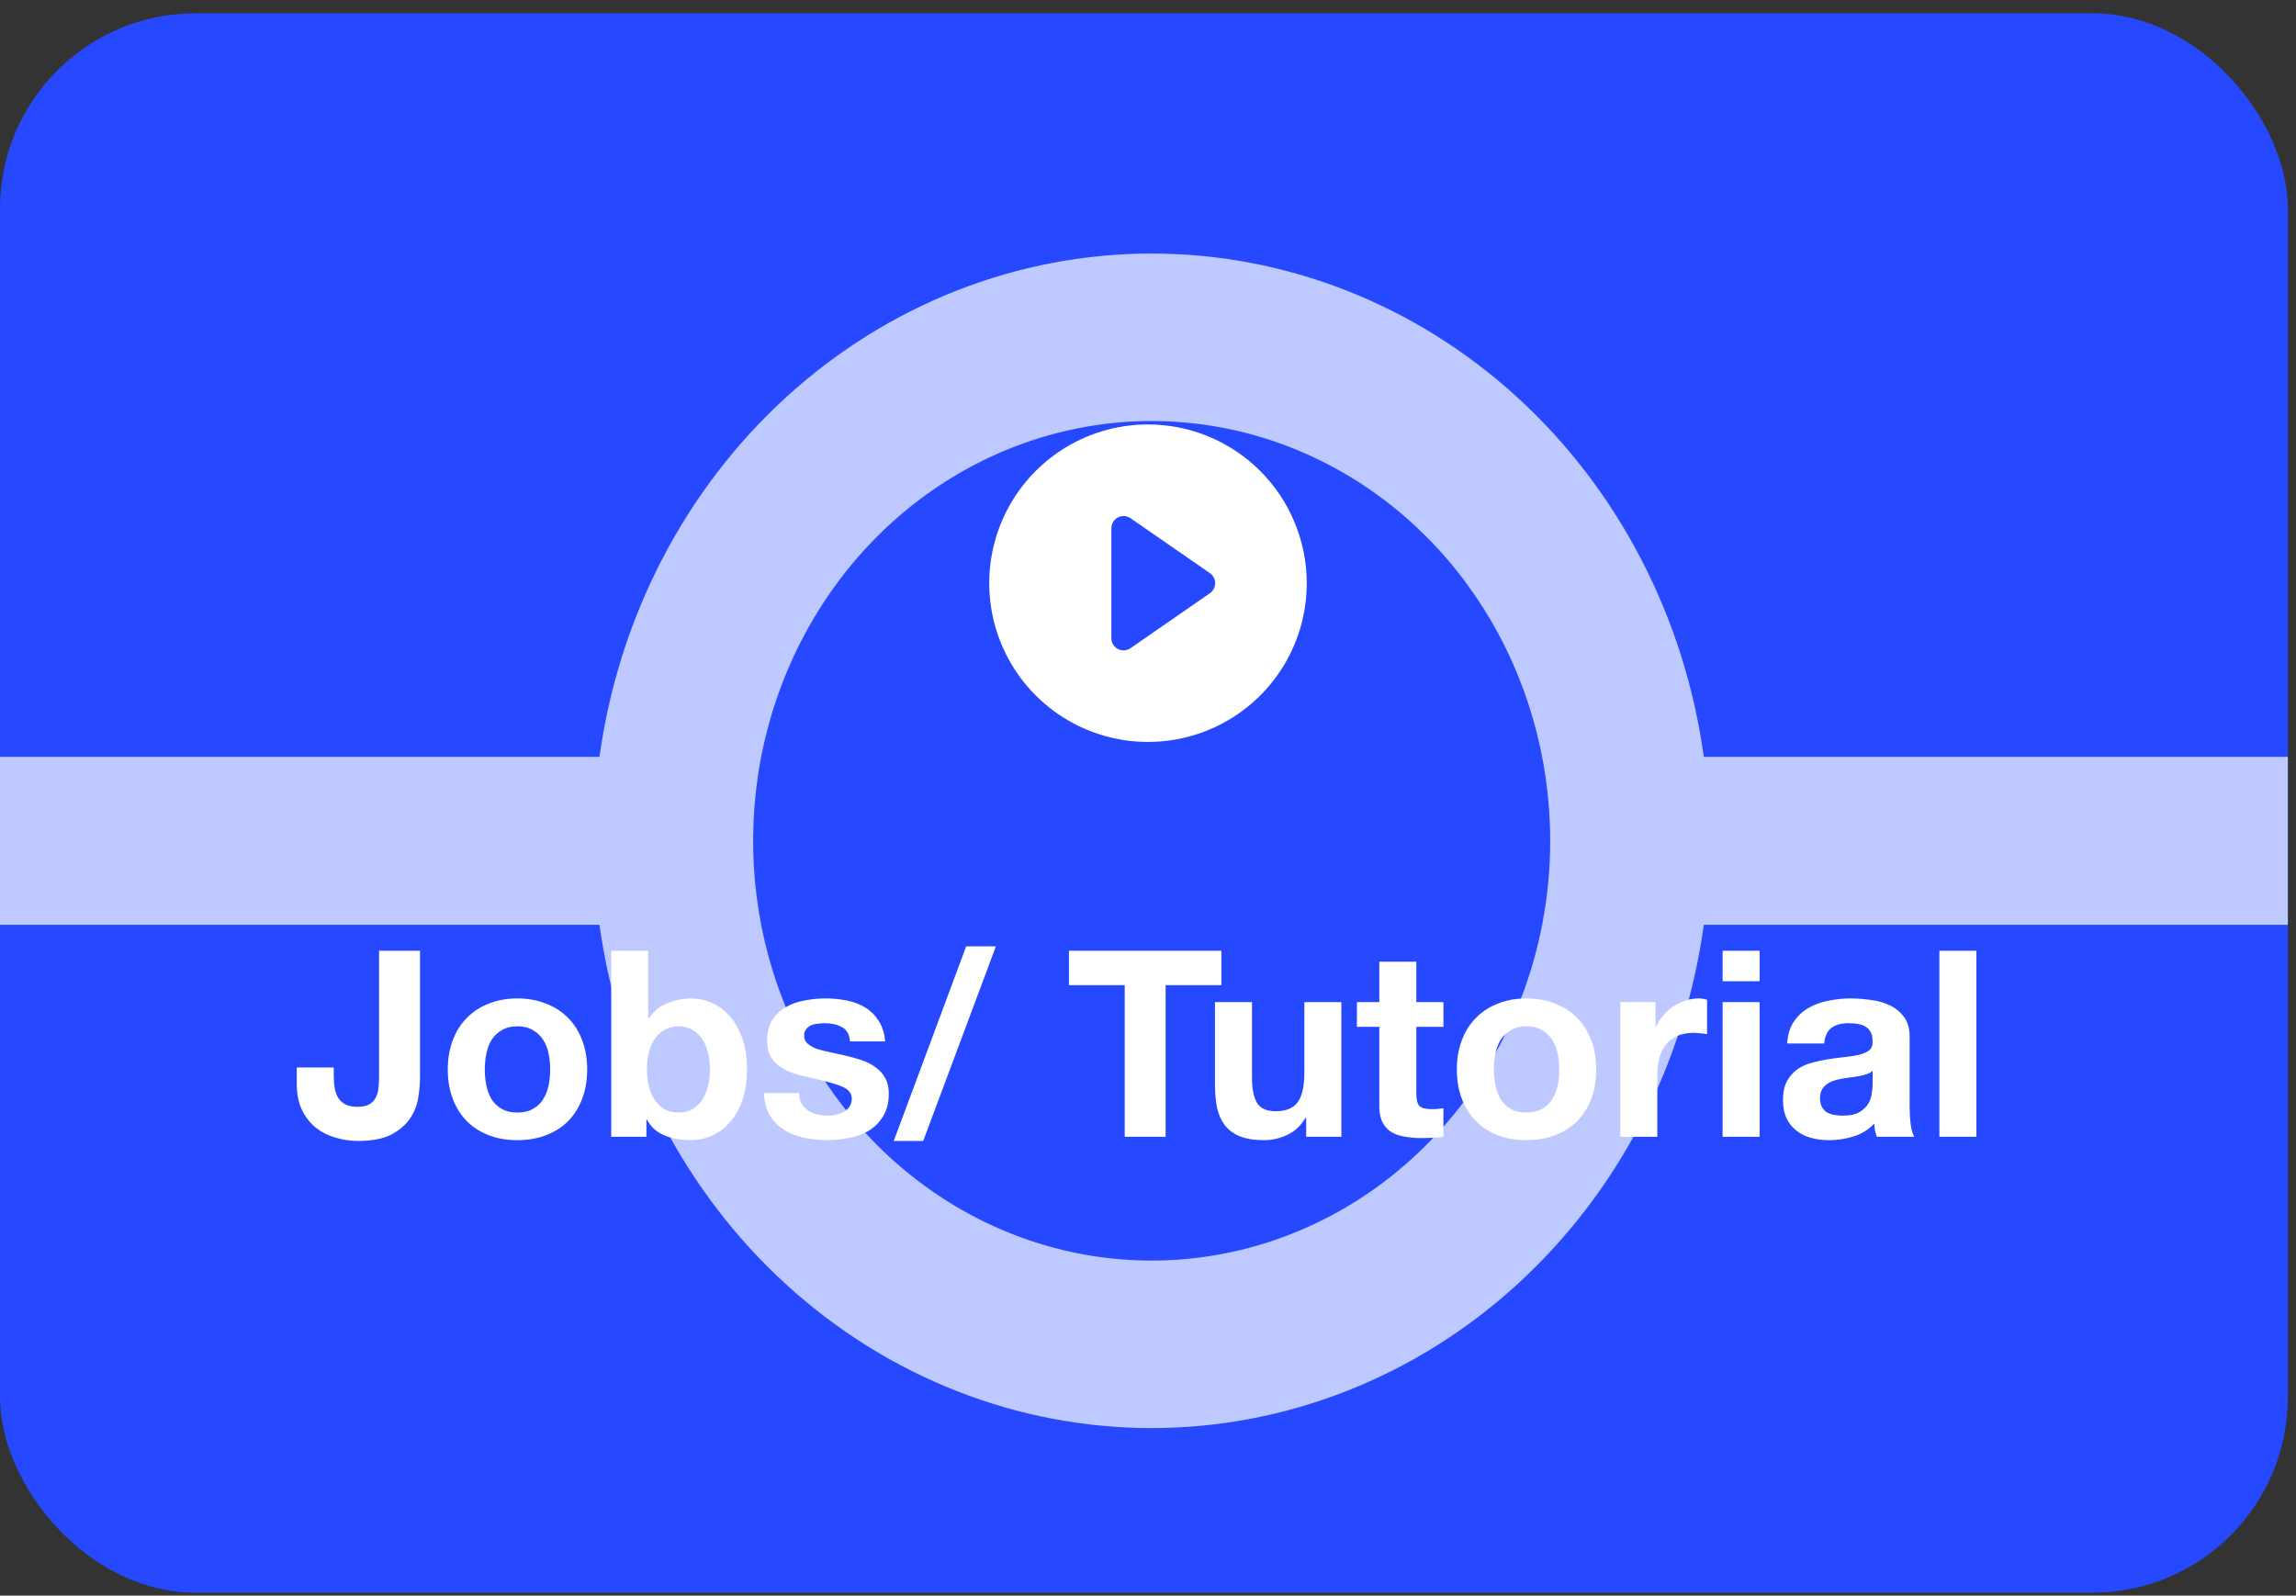 <svg xmlns="http://www.w3.org/2000/svg" width="141" height="98" viewBox="0 0 141 98" fill="none">
<rect x="0" y="0" width="141" height="98" fill="#333333" stroke="none"/>
<g clip-path="url(#clip0_3_8151)">
<rect y="0.818" width="140.5" height="97" rx="12" fill="#2649FF"/>
<path d="M144.149 46.485H104.634C103.452 37.9 99.374 30.05 93.147 24.373C86.92 18.697 78.96 15.572 70.725 15.572C62.489 15.572 54.529 18.697 48.302 24.373C42.075 30.05 37.997 37.9 36.815 46.485H-2.7C-3.998 46.485 -5.243 47.028 -6.161 47.995C-7.079 48.962 -7.595 50.273 -7.595 51.641C-7.595 53.008 -7.079 54.32 -6.161 55.287C-5.243 56.254 -3.998 56.797 -2.7 56.797H36.815C37.997 65.382 42.075 73.232 48.302 78.909C54.529 84.585 62.489 87.71 70.725 87.71C78.96 87.71 86.92 84.585 93.147 78.909C99.374 73.232 103.452 65.382 104.634 56.797H144.149C145.447 56.797 146.692 56.254 147.61 55.287C148.528 54.32 149.044 53.008 149.044 51.641C149.044 50.273 148.528 48.962 147.61 47.995C146.692 47.028 145.447 46.485 144.149 46.485ZM70.725 77.422C65.884 77.422 61.152 75.91 57.127 73.077C53.102 70.244 49.965 66.218 48.113 61.507C46.26 56.796 45.776 51.612 46.72 46.611C47.664 41.61 49.995 37.016 53.418 33.411C56.841 29.805 61.202 27.35 65.95 26.355C70.697 25.36 75.618 25.871 80.091 27.822C84.563 29.773 88.385 33.078 91.075 37.318C93.764 41.557 95.199 46.542 95.199 51.641C95.199 58.479 92.621 65.036 88.031 69.871C83.441 74.706 77.216 77.422 70.725 77.422Z" fill="white" fill-opacity="0.7" style="mix-blend-mode:soft-light"/>
<path d="M70.5 26.068C68.572 26.068 66.687 26.64 65.083 27.712C63.48 28.783 62.23 30.306 61.492 32.087C60.754 33.869 60.561 35.829 60.937 37.721C61.314 39.612 62.242 41.349 63.606 42.713C64.969 44.076 66.707 45.005 68.598 45.381C70.489 45.757 72.45 45.564 74.231 44.826C76.013 44.088 77.535 42.839 78.607 41.235C79.678 39.632 80.25 37.747 80.25 35.818C80.247 33.233 79.219 30.755 77.391 28.927C75.563 27.099 73.085 26.071 70.5 26.068ZM74.302 36.435L69.427 39.81C69.314 39.888 69.182 39.934 69.046 39.942C68.909 39.95 68.773 39.921 68.652 39.858C68.531 39.794 68.429 39.699 68.358 39.581C68.287 39.464 68.25 39.33 68.25 39.193V32.443C68.25 32.306 68.287 32.172 68.358 32.055C68.429 31.938 68.531 31.843 68.652 31.779C68.773 31.716 68.909 31.686 69.046 31.695C69.182 31.703 69.314 31.749 69.427 31.826L74.302 35.202C74.401 35.27 74.483 35.363 74.539 35.47C74.596 35.578 74.625 35.697 74.625 35.818C74.625 35.94 74.596 36.059 74.539 36.167C74.483 36.274 74.401 36.366 74.302 36.435Z" fill="white"/>
<path d="M25.792 66.218C25.792 66.592 25.755 67.002 25.68 67.45C25.605 67.898 25.435 68.32 25.168 68.714C24.901 69.098 24.517 69.424 24.016 69.69C23.515 69.946 22.837 70.074 21.984 70.074C21.504 70.074 21.04 70.005 20.592 69.866C20.144 69.738 19.744 69.536 19.392 69.258C19.04 68.97 18.757 68.608 18.544 68.17C18.331 67.722 18.224 67.184 18.224 66.554V65.562H20.496V66.074C20.496 66.352 20.517 66.608 20.56 66.842C20.603 67.077 20.677 67.28 20.784 67.45C20.891 67.61 21.035 67.738 21.216 67.834C21.408 67.93 21.653 67.978 21.952 67.978C22.283 67.978 22.539 67.92 22.72 67.802C22.901 67.685 23.029 67.536 23.104 67.354C23.189 67.162 23.237 66.96 23.248 66.746C23.269 66.522 23.28 66.309 23.28 66.106V58.394H25.792V66.218ZM29.771 65.69C29.771 66.021 29.803 66.346 29.867 66.666C29.931 66.976 30.037 67.258 30.187 67.514C30.347 67.76 30.555 67.957 30.811 68.106C31.067 68.256 31.387 68.33 31.771 68.33C32.155 68.33 32.475 68.256 32.731 68.106C32.997 67.957 33.205 67.76 33.355 67.514C33.515 67.258 33.627 66.976 33.691 66.666C33.755 66.346 33.787 66.021 33.787 65.69C33.787 65.36 33.755 65.034 33.691 64.714C33.627 64.394 33.515 64.112 33.355 63.866C33.205 63.621 32.997 63.424 32.731 63.274C32.475 63.114 32.155 63.034 31.771 63.034C31.387 63.034 31.067 63.114 30.811 63.274C30.555 63.424 30.347 63.621 30.187 63.866C30.037 64.112 29.931 64.394 29.867 64.714C29.803 65.034 29.771 65.36 29.771 65.69ZM27.499 65.69C27.499 65.029 27.6 64.432 27.803 63.898C28.005 63.354 28.293 62.896 28.667 62.522C29.04 62.138 29.488 61.845 30.011 61.642C30.533 61.429 31.12 61.322 31.771 61.322C32.421 61.322 33.008 61.429 33.531 61.642C34.064 61.845 34.517 62.138 34.891 62.522C35.264 62.896 35.552 63.354 35.755 63.898C35.957 64.432 36.059 65.029 36.059 65.69C36.059 66.352 35.957 66.949 35.755 67.482C35.552 68.016 35.264 68.474 34.891 68.858C34.517 69.232 34.064 69.52 33.531 69.722C33.008 69.925 32.421 70.026 31.771 70.026C31.12 70.026 30.533 69.925 30.011 69.722C29.488 69.52 29.04 69.232 28.667 68.858C28.293 68.474 28.005 68.016 27.803 67.482C27.6 66.949 27.499 66.352 27.499 65.69ZM43.6 65.69C43.6 65.338 43.562 65.002 43.488 64.682C43.413 64.362 43.296 64.08 43.136 63.834C42.976 63.589 42.773 63.397 42.528 63.258C42.293 63.109 42.005 63.034 41.664 63.034C41.333 63.034 41.045 63.109 40.8 63.258C40.554 63.397 40.352 63.589 40.192 63.834C40.032 64.08 39.914 64.362 39.84 64.682C39.765 65.002 39.728 65.338 39.728 65.69C39.728 66.032 39.765 66.362 39.84 66.682C39.914 67.002 40.032 67.285 40.192 67.53C40.352 67.776 40.554 67.973 40.8 68.122C41.045 68.261 41.333 68.33 41.664 68.33C42.005 68.33 42.293 68.261 42.528 68.122C42.773 67.973 42.976 67.776 43.136 67.53C43.296 67.285 43.413 67.002 43.488 66.682C43.562 66.362 43.6 66.032 43.6 65.69ZM37.536 58.394H39.808V62.554H39.84C40.117 62.128 40.49 61.818 40.96 61.626C41.44 61.424 41.936 61.322 42.448 61.322C42.864 61.322 43.275 61.408 43.68 61.578C44.085 61.749 44.448 62.01 44.768 62.362C45.099 62.714 45.365 63.168 45.568 63.722C45.77 64.266 45.872 64.917 45.872 65.674C45.872 66.432 45.77 67.088 45.568 67.642C45.365 68.186 45.099 68.634 44.768 68.986C44.448 69.338 44.085 69.6 43.68 69.77C43.275 69.941 42.864 70.026 42.448 70.026C41.84 70.026 41.296 69.93 40.816 69.738C40.336 69.546 39.973 69.221 39.728 68.762H39.696V69.818H37.536V58.394ZM49.077 67.13C49.077 67.376 49.125 67.589 49.221 67.77C49.328 67.941 49.461 68.085 49.621 68.202C49.781 68.309 49.962 68.389 50.165 68.442C50.379 68.496 50.597 68.522 50.821 68.522C50.981 68.522 51.147 68.506 51.317 68.474C51.498 68.432 51.658 68.373 51.797 68.298C51.947 68.213 52.069 68.106 52.165 67.978C52.261 67.84 52.309 67.669 52.309 67.466C52.309 67.125 52.08 66.869 51.621 66.698C51.173 66.528 50.544 66.357 49.733 66.186C49.403 66.112 49.077 66.026 48.757 65.93C48.448 65.824 48.17 65.69 47.925 65.53C47.68 65.36 47.483 65.152 47.333 64.906C47.184 64.65 47.109 64.341 47.109 63.978C47.109 63.445 47.211 63.008 47.413 62.666C47.627 62.325 47.904 62.058 48.245 61.866C48.587 61.664 48.971 61.525 49.397 61.45C49.824 61.365 50.261 61.322 50.709 61.322C51.157 61.322 51.589 61.365 52.005 61.45C52.432 61.536 52.81 61.68 53.141 61.882C53.472 62.085 53.744 62.357 53.957 62.698C54.181 63.029 54.315 63.45 54.357 63.962H52.197C52.165 63.525 52 63.232 51.701 63.082C51.403 62.922 51.05 62.842 50.645 62.842C50.517 62.842 50.379 62.853 50.229 62.874C50.08 62.885 49.941 62.917 49.813 62.97C49.696 63.024 49.594 63.104 49.509 63.21C49.424 63.306 49.381 63.44 49.381 63.61C49.381 63.813 49.456 63.978 49.605 64.106C49.755 64.234 49.947 64.341 50.181 64.426C50.426 64.501 50.704 64.57 51.013 64.634C51.322 64.698 51.637 64.768 51.957 64.842C52.288 64.917 52.608 65.008 52.917 65.114C53.237 65.221 53.52 65.365 53.765 65.546C54.011 65.717 54.208 65.936 54.357 66.202C54.507 66.458 54.581 66.778 54.581 67.162C54.581 67.706 54.469 68.165 54.245 68.538C54.032 68.901 53.749 69.194 53.397 69.418C53.045 69.642 52.64 69.797 52.181 69.882C51.733 69.978 51.275 70.026 50.805 70.026C50.325 70.026 49.856 69.978 49.397 69.882C48.938 69.786 48.528 69.626 48.165 69.402C47.813 69.178 47.52 68.885 47.285 68.522C47.061 68.149 46.938 67.685 46.917 67.13H49.077ZM59.335 58.122H61.159L56.695 70.074H54.887L59.335 58.122ZM69.07 60.506H65.645V58.394H75.005V60.506H71.582V69.818H69.07V60.506ZM82.374 69.818H80.214V68.666H80.166C79.878 69.146 79.505 69.493 79.046 69.706C78.587 69.92 78.118 70.026 77.638 70.026C77.03 70.026 76.529 69.946 76.134 69.786C75.75 69.626 75.446 69.402 75.222 69.114C74.998 68.816 74.838 68.458 74.742 68.042C74.657 67.616 74.614 67.146 74.614 66.634V61.546H76.886V66.218C76.886 66.901 76.993 67.413 77.206 67.754C77.419 68.085 77.798 68.25 78.342 68.25C78.961 68.25 79.409 68.069 79.686 67.706C79.963 67.333 80.102 66.725 80.102 65.882V61.546H82.374V69.818ZM86.978 61.546H88.642V63.066H86.978V67.162C86.978 67.546 87.042 67.802 87.17 67.93C87.298 68.058 87.554 68.122 87.938 68.122C88.066 68.122 88.189 68.117 88.306 68.106C88.424 68.096 88.536 68.08 88.642 68.058V69.818C88.45 69.85 88.237 69.872 88.002 69.882C87.768 69.893 87.538 69.898 87.314 69.898C86.962 69.898 86.626 69.872 86.306 69.818C85.997 69.776 85.72 69.685 85.474 69.546C85.24 69.408 85.053 69.21 84.914 68.954C84.776 68.698 84.706 68.362 84.706 67.946V63.066H83.33V61.546H84.706V59.066H86.978V61.546ZM91.739 65.69C91.739 66.021 91.771 66.346 91.835 66.666C91.899 66.976 92.006 67.258 92.155 67.514C92.315 67.76 92.523 67.957 92.779 68.106C93.035 68.256 93.355 68.33 93.739 68.33C94.123 68.33 94.443 68.256 94.699 68.106C94.966 67.957 95.174 67.76 95.323 67.514C95.483 67.258 95.595 66.976 95.659 66.666C95.723 66.346 95.755 66.021 95.755 65.69C95.755 65.36 95.723 65.034 95.659 64.714C95.595 64.394 95.483 64.112 95.323 63.866C95.174 63.621 94.966 63.424 94.699 63.274C94.443 63.114 94.123 63.034 93.739 63.034C93.355 63.034 93.035 63.114 92.779 63.274C92.523 63.424 92.315 63.621 92.155 63.866C92.006 64.112 91.899 64.394 91.835 64.714C91.771 65.034 91.739 65.36 91.739 65.69ZM89.467 65.69C89.467 65.029 89.569 64.432 89.771 63.898C89.974 63.354 90.262 62.896 90.635 62.522C91.009 62.138 91.457 61.845 91.979 61.642C92.502 61.429 93.089 61.322 93.739 61.322C94.39 61.322 94.977 61.429 95.499 61.642C96.033 61.845 96.486 62.138 96.859 62.522C97.233 62.896 97.521 63.354 97.723 63.898C97.926 64.432 98.027 65.029 98.027 65.69C98.027 66.352 97.926 66.949 97.723 67.482C97.521 68.016 97.233 68.474 96.859 68.858C96.486 69.232 96.033 69.52 95.499 69.722C94.977 69.925 94.39 70.026 93.739 70.026C93.089 70.026 92.502 69.925 91.979 69.722C91.457 69.52 91.009 69.232 90.635 68.858C90.262 68.474 89.974 68.016 89.771 67.482C89.569 66.949 89.467 66.352 89.467 65.69ZM99.505 61.546H101.665V63.082H101.697C101.803 62.826 101.947 62.592 102.129 62.378C102.31 62.154 102.518 61.968 102.753 61.818C102.987 61.658 103.238 61.536 103.505 61.45C103.771 61.365 104.049 61.322 104.337 61.322C104.486 61.322 104.651 61.349 104.833 61.402V63.514C104.726 63.493 104.598 63.477 104.449 63.466C104.299 63.445 104.155 63.434 104.017 63.434C103.601 63.434 103.249 63.504 102.961 63.642C102.673 63.781 102.438 63.973 102.257 64.218C102.086 64.453 101.963 64.73 101.889 65.05C101.814 65.37 101.777 65.717 101.777 66.09V69.818H99.505V61.546ZM108.059 60.266H105.787V58.394H108.059V60.266ZM105.787 61.546H108.059V69.818H105.787V61.546ZM109.752 64.09C109.784 63.557 109.918 63.114 110.152 62.762C110.387 62.41 110.686 62.128 111.048 61.914C111.411 61.701 111.816 61.552 112.264 61.466C112.723 61.37 113.182 61.322 113.64 61.322C114.056 61.322 114.478 61.354 114.904 61.418C115.331 61.472 115.72 61.584 116.072 61.754C116.424 61.925 116.712 62.165 116.936 62.474C117.16 62.773 117.272 63.173 117.272 63.674V67.978C117.272 68.352 117.294 68.709 117.336 69.05C117.379 69.392 117.454 69.648 117.56 69.818H115.256C115.214 69.69 115.176 69.562 115.144 69.434C115.123 69.296 115.107 69.157 115.096 69.018C114.734 69.392 114.307 69.653 113.816 69.802C113.326 69.952 112.824 70.026 112.312 70.026C111.918 70.026 111.55 69.978 111.208 69.882C110.867 69.786 110.568 69.637 110.312 69.434C110.056 69.232 109.854 68.976 109.704 68.666C109.566 68.357 109.496 67.989 109.496 67.562C109.496 67.093 109.576 66.709 109.736 66.41C109.907 66.101 110.12 65.856 110.376 65.674C110.643 65.493 110.942 65.36 111.272 65.274C111.614 65.178 111.955 65.104 112.296 65.05C112.638 64.997 112.974 64.954 113.304 64.922C113.635 64.89 113.928 64.842 114.184 64.778C114.44 64.714 114.643 64.624 114.792 64.506C114.942 64.378 115.011 64.197 115 63.962C115 63.717 114.958 63.525 114.872 63.386C114.798 63.237 114.691 63.125 114.552 63.05C114.424 62.965 114.27 62.912 114.088 62.89C113.918 62.858 113.731 62.842 113.528 62.842C113.08 62.842 112.728 62.938 112.472 63.13C112.216 63.322 112.067 63.642 112.024 64.09H109.752ZM115 65.77C114.904 65.856 114.782 65.925 114.632 65.978C114.494 66.021 114.339 66.058 114.168 66.09C114.008 66.122 113.838 66.149 113.656 66.17C113.475 66.192 113.294 66.218 113.112 66.25C112.942 66.282 112.771 66.325 112.6 66.378C112.44 66.432 112.296 66.506 112.168 66.602C112.051 66.688 111.955 66.8 111.88 66.938C111.806 67.077 111.768 67.253 111.768 67.466C111.768 67.669 111.806 67.84 111.88 67.978C111.955 68.117 112.056 68.229 112.184 68.314C112.312 68.389 112.462 68.442 112.632 68.474C112.803 68.506 112.979 68.522 113.16 68.522C113.608 68.522 113.955 68.448 114.2 68.298C114.446 68.149 114.627 67.973 114.744 67.77C114.862 67.557 114.931 67.344 114.952 67.13C114.984 66.917 115 66.746 115 66.618V65.77ZM119.1 58.394H121.372V69.818H119.1V58.394Z" fill="white"/>
</g>
<defs>
<clipPath id="clip0_3_8151">
<rect y="0.818" width="140.5" height="97" rx="12" fill="white"/>
</clipPath>
</defs>
</svg>